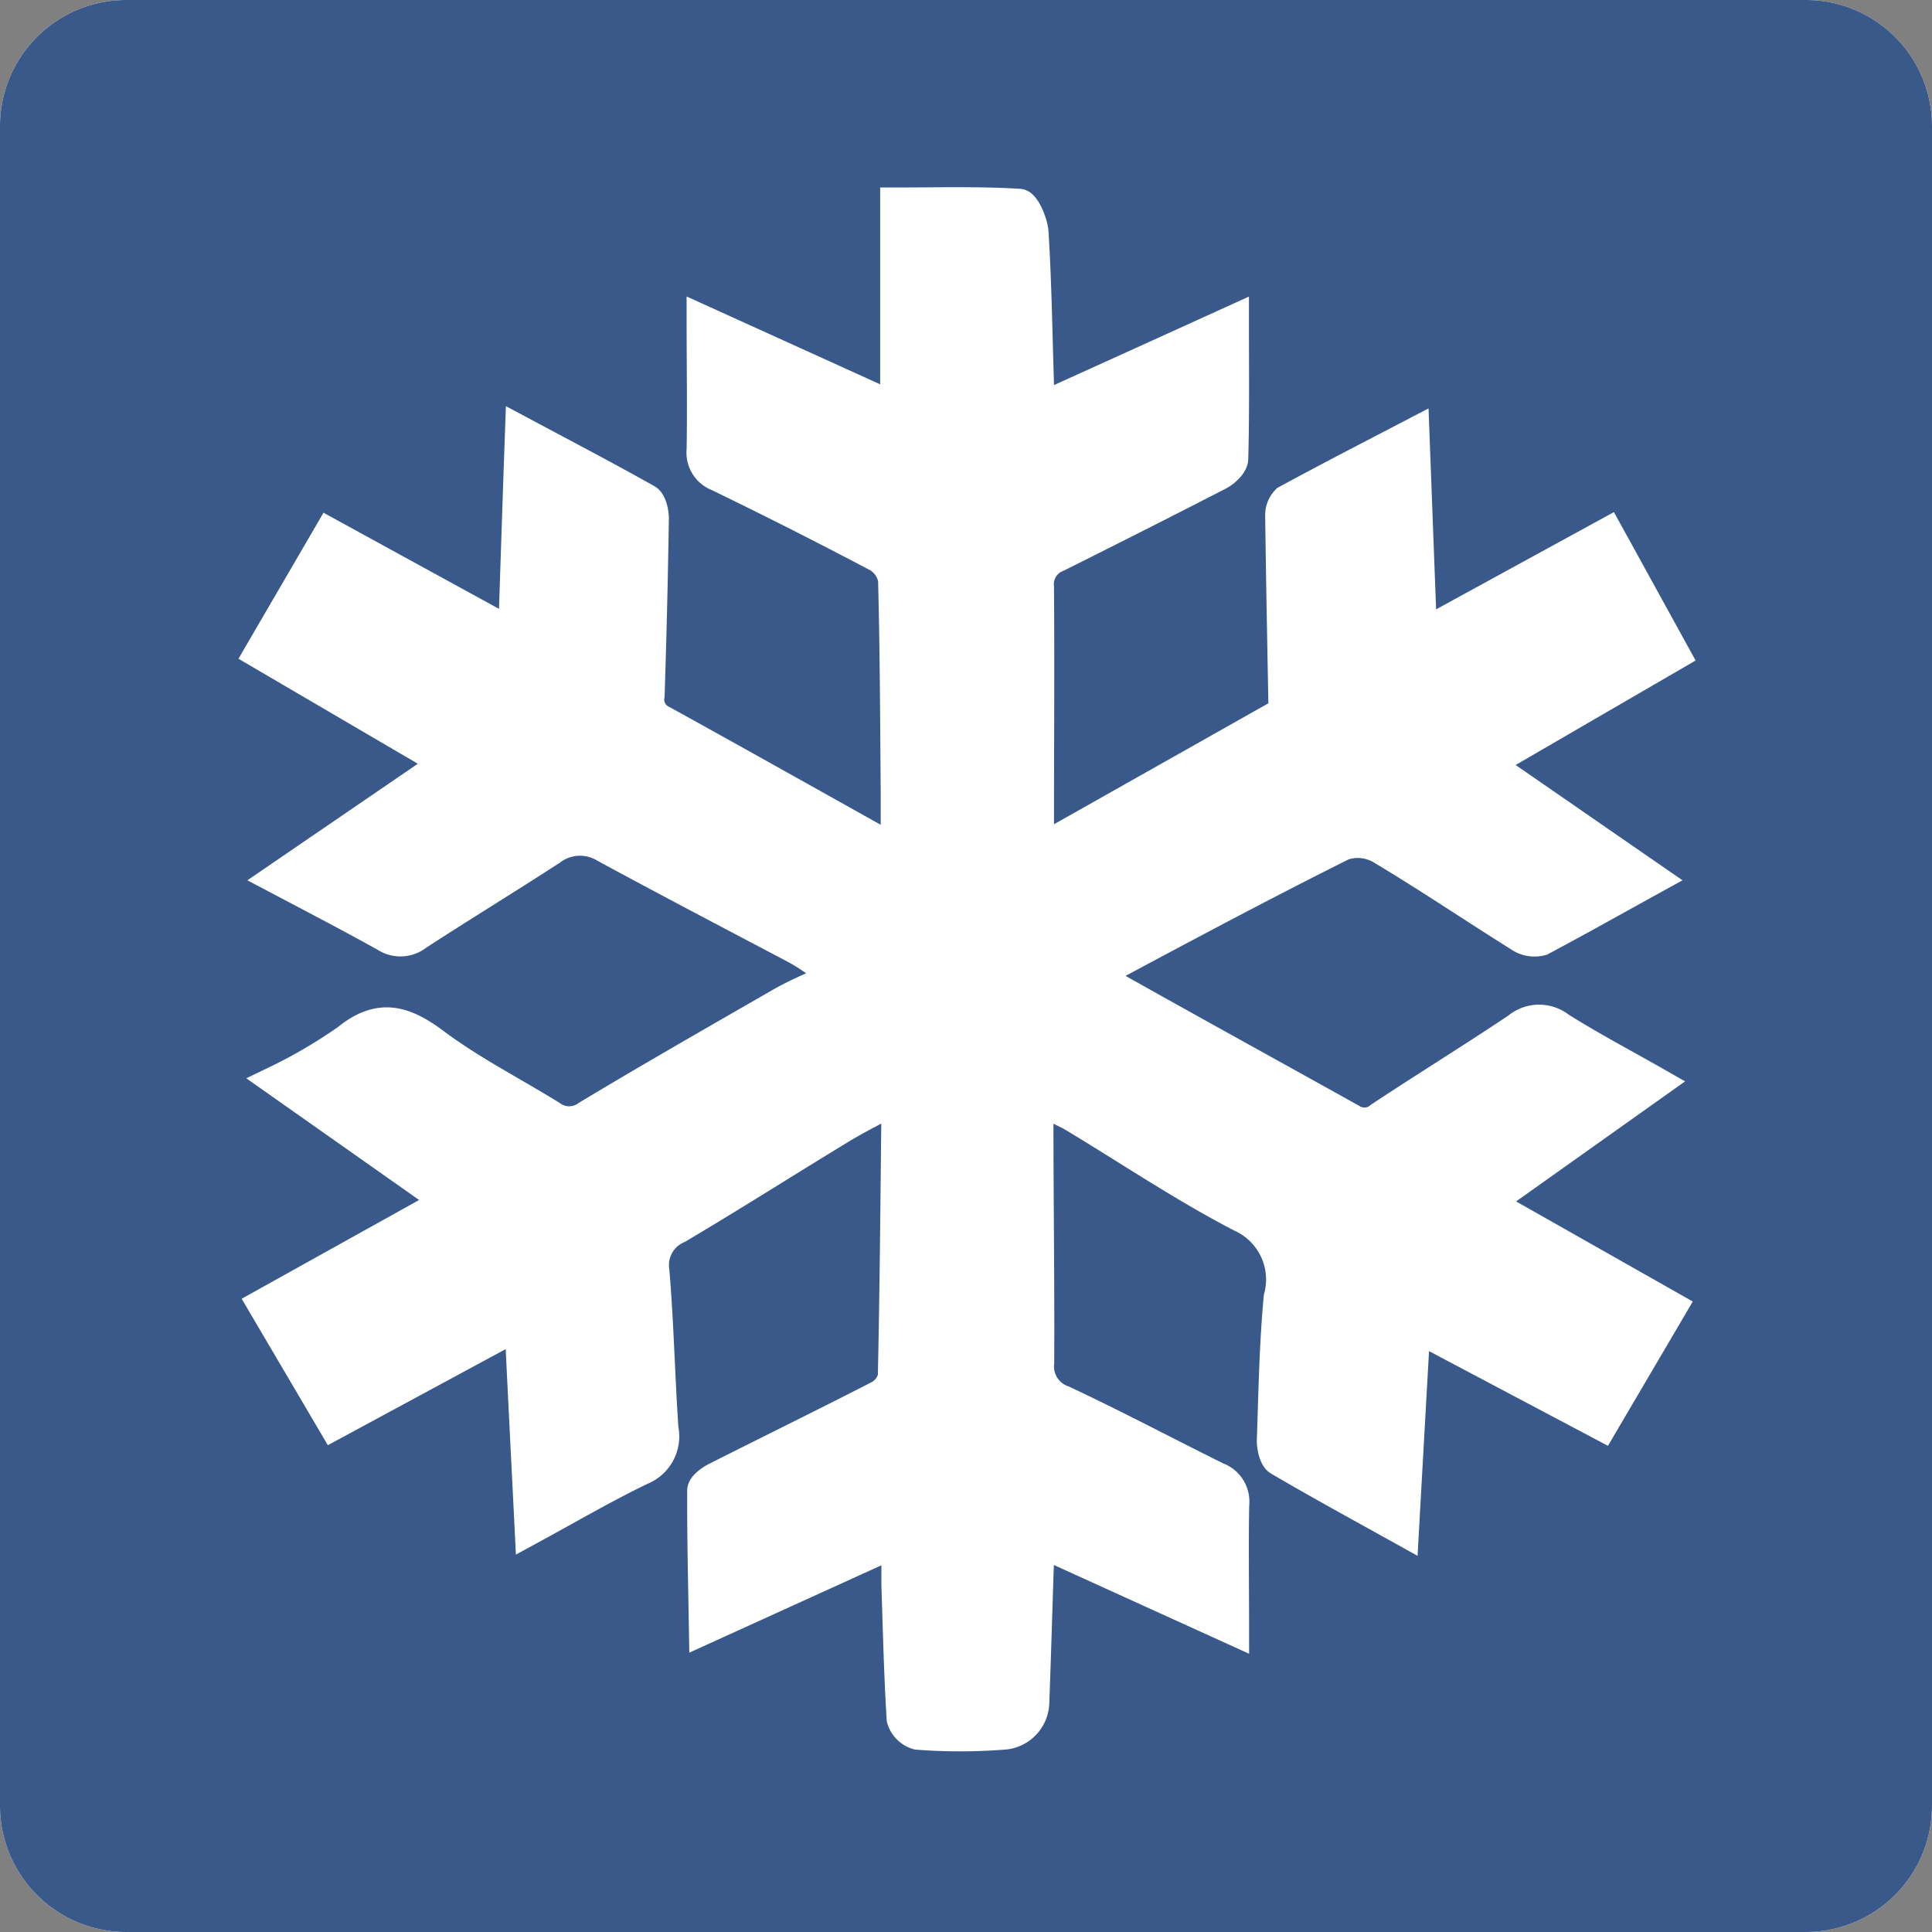 <svg xmlns="http://www.w3.org/2000/svg" width="64" height="64" viewBox="0 0 64 64">
  <rect x="0" y="0" width="64" height="64" fill="#808080" stroke="none"/>
  <g id="viewpoint-winter-safety" transform="translate(0 0)">
    <g id="Z_Base_layer_130mm" data-name="Z Base layer 130mm" transform="translate(0 0)">
      <path id="Path_825" data-name="Path 825" d="M64,4.18A4.18,4.18,0,0,0,59.823,0H4.179A4.182,4.182,0,0,0,0,4.18V59.813A4.184,4.184,0,0,0,4.179,64H59.823A4.182,4.182,0,0,0,64,59.813Z" transform="translate(0 0)" fill="#fff"/>
      <path id="Path_826" data-name="Path 826" d="M64,4.18A4.18,4.18,0,0,0,59.823,0H4.179A4.182,4.182,0,0,0,0,4.18V59.813A4.184,4.184,0,0,0,4.179,64H59.823A4.182,4.182,0,0,0,64,59.813Z" transform="translate(0 0)" fill="#38598a"/>
    </g>
    <g id="Viewpoint_1" data-name="Viewpoint 1" transform="translate(8.582 6.702)">
      <path id="Path_827" data-name="Path 827" d="M70.656,77.264l-6.405-2.912c-.032.4-.057.618-.066.837-.05,1.487-.091,2.973-.147,4.46a1.092,1.092,0,0,1-1.046,1.071,18.539,18.539,0,0,1-2.82,0,.763.763,0,0,1-.522-.518c-.093-1.484-.127-2.971-.175-4.458V74.334l-6.376,2.9c-.027-1.591-.064-3.1-.057-4.6,0-.145.256-.339.436-.43,1.8-.909,3.608-1.794,5.4-2.714a.929.929,0,0,0,.479-.621c.064-2.919.086-5.84.118-8.761a3.809,3.809,0,0,0-.054-.434c-.638.346-1.227.634-1.788.975-1.8,1.093-3.58,2.228-5.393,3.3a1.326,1.326,0,0,0-.787,1.414c.147,1.739.182,3.487.3,5.228a1.2,1.2,0,0,1-.731,1.364c-1.209.582-2.373,1.264-3.694,1.982-.113-2.3-.227-4.471-.336-6.806l-6.167,3.332-2.351-3.994,6.126-3.41-5.679-4a16.739,16.739,0,0,0,2.351-1.378c1.071-.873,1.892-.623,2.9.13,1.214.909,2.577,1.6,3.869,2.4a1,1,0,0,0,1.184,0c2.16-1.3,4.347-2.548,6.532-3.805a12.118,12.118,0,0,1,1.123-.53c.356-.159.395-.389.107-.621a5.9,5.9,0,0,0-.908-.593c-2.1-1.109-4.191-2.2-6.274-3.332a1.586,1.586,0,0,0-1.774.1c-1.466.95-2.95,1.857-4.422,2.812a.906.906,0,0,1-1.064.05c-1.134-.632-2.269-1.223-3.605-1.928l5.613-3.839L38.36,44.9l2.321-3.985,6.1,3.342c.075-2.273.145-4.435.227-6.726,1.45.775,2.838,1.5,4.2,2.266.152.086.227.423.227.641q-.045,2.932-.141,5.86a.755.755,0,0,0,.429.823c2.469,1.364,4.919,2.741,7.376,4.114a3.271,3.271,0,0,0,.354.134c0-.666,0-1.273,0-1.878-.02-2.346-.027-4.692-.088-7.035a1.082,1.082,0,0,0-.524-.748q-2.614-1.38-5.273-2.669a.839.839,0,0,1-.545-.884c.023-1.4,0-2.8,0-4.3l6.412,2.91V29.969c1.429,0,2.773-.039,4.109.043.184.011.454.625.47.971.1,1.623.123,3.248.175,4.874,0,.252.032.5.057.909,2.1-.952,4.132-1.873,6.405-2.907,0,1.678.018,3.135-.023,4.589,0,.2-.279.455-.488.559q-2.652,1.364-5.332,2.7a.966.966,0,0,0-.615,1c.02,2.621,0,5.242,0,7.865,0,.243.02.486.034.827L72.3,46.845c-.041-2.223-.084-4.358-.111-6.49a.706.706,0,0,1,.2-.527c1.375-.748,2.768-1.464,4.241-2.232.086,2.273.166,4.414.252,6.674L83.044,40.9l2.23,4.051-6.221,3.612,5.511,3.808c-1.271.7-2.5,1.393-3.73,2.046a.89.89,0,0,1-.731-.132c-1.536-.962-3.04-1.98-4.595-2.907a1.527,1.527,0,0,0-1.246-.116c-2.462,1.23-4.894,2.523-7.32,3.821-.767.409-.774.573-.054.977C69.437,57.492,72,58.9,74.556,60.325a.788.788,0,0,0,.935-.07c1.511-1,3.054-1.95,4.554-2.955a1.116,1.116,0,0,1,1.411-.02c1.01.636,2.069,1.193,3.215,1.846l-5.6,3.978,6.094,3.453c-.8,1.364-1.541,2.621-2.31,3.93l-6.194-3.278c-.129,2.3-.252,4.474-.379,6.763-1.45-.807-2.809-1.546-4.143-2.33-.152-.089-.227-.432-.227-.655.054-1.591.079-3.171.227-4.749a2.274,2.274,0,0,0-1.257-2.666c-1.926-1-3.737-2.225-5.6-3.344a11.137,11.137,0,0,0-1.048-.484c-.025.28-.061.471-.059.661,0,2.669.039,5.337.025,8a1.189,1.189,0,0,0,.8,1.248c1.72.807,3.4,1.7,5.1,2.541a.857.857,0,0,1,.56.909C70.635,74.423,70.656,75.771,70.656,77.264Z" transform="translate(-38.36 -29.96)" fill="#fff" stroke="#fff" stroke-width="1"/>
    </g>
  </g>
</svg>
